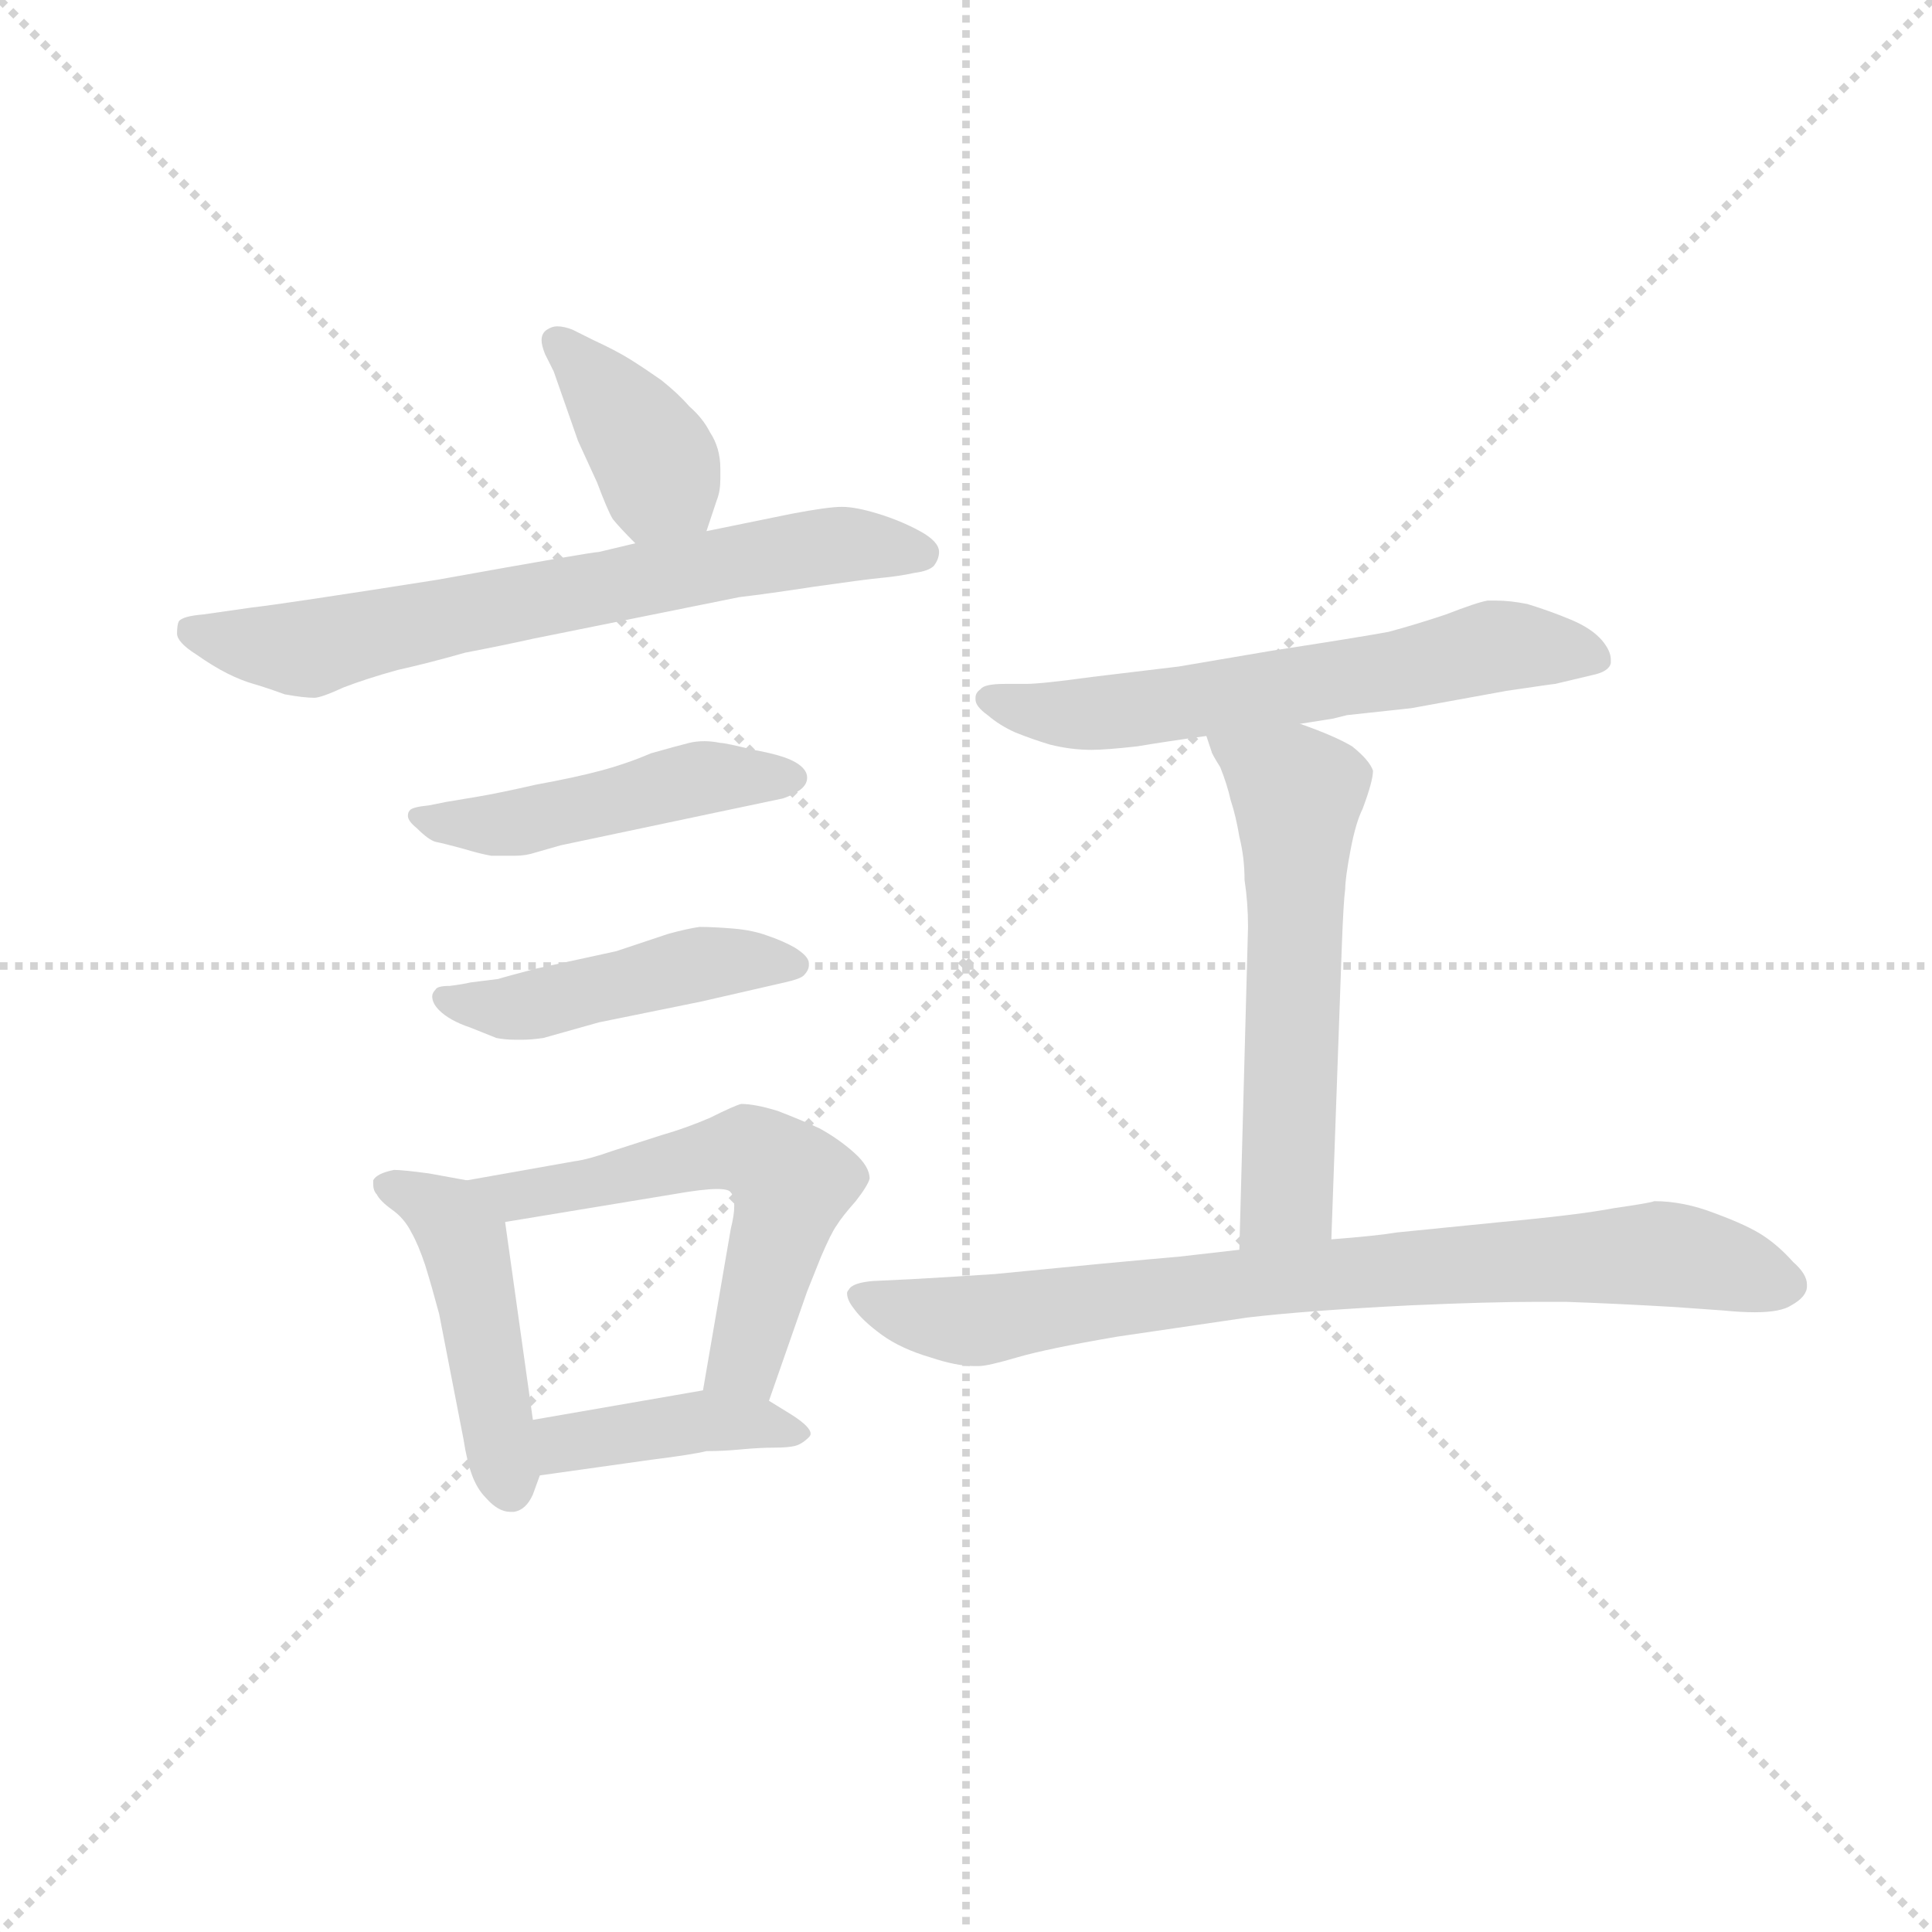 <svg version="1.1" viewBox="0 0 1024 1024" xmlns="http://www.w3.org/2000/svg">
  <g stroke="lightgray" stroke-dasharray="1,1" stroke-width="1" transform="scale(4, 4)">
    <line x1="0" y1="0" x2="256" y2="256"></line>
    <line x1="256" y1="0" x2="0" y2="256"></line>
    <line x1="128" y1="0" x2="128" y2="256"></line>
    <line x1="0" y1="128" x2="256" y2="128"></line>
  </g>
  <g transform="scale(0.92, -0.92) translate(60, -830)">
    <style type="text/css">
      
        @keyframes keyframes0 {
          from {
            stroke: blue;
            stroke-dashoffset: 385;
            stroke-width: 128;
          }
          56% {
            animation-timing-function: step-end;
            stroke: blue;
            stroke-dashoffset: 0;
            stroke-width: 128;
          }
          to {
            stroke: black;
            stroke-width: 1024;
          }
        }
        #make-me-a-hanzi-animation-0 {
          animation: keyframes0 0.563s both;
          animation-delay: 0s;
          animation-timing-function: linear;
        }
      
        @keyframes keyframes1 {
          from {
            stroke: blue;
            stroke-dashoffset: 682;
            stroke-width: 128;
          }
          69% {
            animation-timing-function: step-end;
            stroke: blue;
            stroke-dashoffset: 0;
            stroke-width: 128;
          }
          to {
            stroke: black;
            stroke-width: 1024;
          }
        }
        #make-me-a-hanzi-animation-1 {
          animation: keyframes1 0.805s both;
          animation-delay: 0.563s;
          animation-timing-function: linear;
        }
      
        @keyframes keyframes2 {
          from {
            stroke: blue;
            stroke-dashoffset: 473;
            stroke-width: 128;
          }
          61% {
            animation-timing-function: step-end;
            stroke: blue;
            stroke-dashoffset: 0;
            stroke-width: 128;
          }
          to {
            stroke: black;
            stroke-width: 1024;
          }
        }
        #make-me-a-hanzi-animation-2 {
          animation: keyframes2 0.635s both;
          animation-delay: 1.368s;
          animation-timing-function: linear;
        }
      
        @keyframes keyframes3 {
          from {
            stroke: blue;
            stroke-dashoffset: 460;
            stroke-width: 128;
          }
          60% {
            animation-timing-function: step-end;
            stroke: blue;
            stroke-dashoffset: 0;
            stroke-width: 128;
          }
          to {
            stroke: black;
            stroke-width: 1024;
          }
        }
        #make-me-a-hanzi-animation-3 {
          animation: keyframes3 0.624s both;
          animation-delay: 2.003s;
          animation-timing-function: linear;
        }
      
        @keyframes keyframes4 {
          from {
            stroke: blue;
            stroke-dashoffset: 459;
            stroke-width: 128;
          }
          60% {
            animation-timing-function: step-end;
            stroke: blue;
            stroke-dashoffset: 0;
            stroke-width: 128;
          }
          to {
            stroke: black;
            stroke-width: 1024;
          }
        }
        #make-me-a-hanzi-animation-4 {
          animation: keyframes4 0.624s both;
          animation-delay: 2.628s;
          animation-timing-function: linear;
        }
      
        @keyframes keyframes5 {
          from {
            stroke: blue;
            stroke-dashoffset: 571;
            stroke-width: 128;
          }
          65% {
            animation-timing-function: step-end;
            stroke: blue;
            stroke-dashoffset: 0;
            stroke-width: 128;
          }
          to {
            stroke: black;
            stroke-width: 1024;
          }
        }
        #make-me-a-hanzi-animation-5 {
          animation: keyframes5 0.715s both;
          animation-delay: 3.251s;
          animation-timing-function: linear;
        }
      
        @keyframes keyframes6 {
          from {
            stroke: blue;
            stroke-dashoffset: 406;
            stroke-width: 128;
          }
          57% {
            animation-timing-function: step-end;
            stroke: blue;
            stroke-dashoffset: 0;
            stroke-width: 128;
          }
          to {
            stroke: black;
            stroke-width: 1024;
          }
        }
        #make-me-a-hanzi-animation-6 {
          animation: keyframes6 0.58s both;
          animation-delay: 3.966s;
          animation-timing-function: linear;
        }
      
        @keyframes keyframes7 {
          from {
            stroke: blue;
            stroke-dashoffset: 613;
            stroke-width: 128;
          }
          67% {
            animation-timing-function: step-end;
            stroke: blue;
            stroke-dashoffset: 0;
            stroke-width: 128;
          }
          to {
            stroke: black;
            stroke-width: 1024;
          }
        }
        #make-me-a-hanzi-animation-7 {
          animation: keyframes7 0.749s both;
          animation-delay: 4.546s;
          animation-timing-function: linear;
        }
      
        @keyframes keyframes8 {
          from {
            stroke: blue;
            stroke-dashoffset: 575;
            stroke-width: 128;
          }
          65% {
            animation-timing-function: step-end;
            stroke: blue;
            stroke-dashoffset: 0;
            stroke-width: 128;
          }
          to {
            stroke: black;
            stroke-width: 1024;
          }
        }
        #make-me-a-hanzi-animation-8 {
          animation: keyframes8 0.718s both;
          animation-delay: 5.295s;
          animation-timing-function: linear;
        }
      
        @keyframes keyframes9 {
          from {
            stroke: blue;
            stroke-dashoffset: 796;
            stroke-width: 128;
          }
          72% {
            animation-timing-function: step-end;
            stroke: blue;
            stroke-dashoffset: 0;
            stroke-width: 128;
          }
          to {
            stroke: black;
            stroke-width: 1024;
          }
        }
        #make-me-a-hanzi-animation-9 {
          animation: keyframes9 0.898s both;
          animation-delay: 6.013s;
          animation-timing-function: linear;
        }
      
    </style>
    
      <path d="M 347 524 L 353 542 Q 355 547 355 554 L 355 560 Q 355 572 349 581 Q 345 589 337 596 Q 331 603 321 611 Q 311 618 303 623 Q 295 628 282 634 L 270 640 Q 265 642 261 642 Q 258 642 255 640 Q 252 638 252 634 Q 252 631 254 626 L 259 616 L 273 576 L 284 552 Q 290 536 293 531 Q 297 526 306 517 C 327 496 338 496 347 524 Z" fill="lightgray"></path>
    
      <path d="M 306 517 L 285 512 Q 281 512 192 496 Q 103 482 85 480 L 57 476 Q 45 475 43 472 Q 42 470 42 465 Q 42 460 53 453 Q 63 446 71 442 Q 79 438 86 436 Q 93 434 104 430 Q 115 428 121 428 Q 125 428 138 434 Q 151 439 169 444 Q 187 448 208 454 Q 229 458 247 462 L 366 486 Q 383 488 409 492 Q 437 496 447 497 Q 458 498 467 500 Q 475 501 478 504 Q 481 508 481 512 Q 481 518 470 524 Q 459 530 446 534 Q 433 538 425 538 Q 417 538 396 534 L 347 524 L 306 517 Z" fill="lightgray"></path>
    
      <path d="M 197 368 L 187 366 Q 177 365 176 363 Q 175 362 175 360 Q 175 357 180 353 Q 187 346 191 345 Q 196 344 207 341 Q 217 338 223 337 L 237 337 Q 243 337 249 339 L 263 343 L 353 362 L 391 370 Q 397 372 401 375 Q 405 378 405 382 Q 405 387 398 391 Q 391 395 374 398 Q 358 402 355 402 Q 350 403 346 403 Q 341 403 337 402 Q 329 400 315 396 Q 301 390 286 386 Q 271 382 249 378 Q 227 373 215 371 L 197 368 Z" fill="lightgray"></path>
    
      <path d="M 211 264 Q 207 263 199 262 Q 192 262 191 260 Q 189 258 189 256 Q 189 252 193 248 Q 199 242 211 238 L 226 232 Q 231 231 237 231 L 241 231 Q 246 231 253 232 L 285 241 L 344 253 L 392 264 Q 401 266 403 268 Q 406 271 406 274 L 406 275 Q 406 279 398 284 Q 391 288 382 291 Q 374 294 363 295 Q 351 296 343 296 Q 336 295 325 292 L 295 282 L 249 272 Q 230 267 227 266 L 211 264 Z" fill="lightgray"></path>
    
      <path d="M 209 150 L 187 154 Q 172 156 167 156 Q 157 154 155 150 L 155 148 Q 155 144 157 142 Q 159 138 166 133 Q 173 128 177 120 Q 181 113 185 101 Q 189 88 193 73 L 207 1 Q 209 -12 212 -20 Q 215 -28 220 -33 Q 227 -41 234 -41 L 236 -41 Q 243 -40 247 -31 L 251 -20 L 247 12 L 231 126 C 228 147 228 147 209 150 Z" fill="lightgray"></path>
    
      <path d="M 383 23 L 405 86 L 413 106 Q 419 120 422 124 Q 425 129 433 138 Q 440 147 441 151 Q 441 158 432 166 Q 423 174 412 180 Q 401 185 388 190 Q 375 194 367 194 Q 363 193 349 186 Q 335 180 321 176 L 293 167 Q 279 162 271 161 L 209 150 C 179 145 201 121 231 126 L 328 142 Q 345 145 353 145 Q 360 145 361 143 Q 363 141 363 135 Q 363 130 361 122 L 345 29 C 340 -1 373 -5 383 23 Z" fill="lightgray"></path>
    
      <path d="M 251 -20 L 315 -11 Q 339 -8 347 -6 Q 357 -6 367 -5 Q 378 -4 386 -4 Q 394 -4 398 -3 Q 402 -2 406 2 Q 407 3 407 4 Q 407 8 396 15 L 383 23 C 367 33 367 33 345 29 L 247 12 C 217 7 221 -24 251 -20 Z" fill="lightgray"></path>
    
      <path d="M 689 413 L 708 416 L 716 418 L 753 422 L 808 432 Q 835 436 836 436 L 857 441 Q 867 443 868 448 L 868 450 Q 868 455 863 461 Q 857 468 845 473 Q 833 478 820 482 Q 810 484 802 484 L 797 484 Q 791 483 773 476 Q 755 470 740 466 Q 724 463 672 455 L 619 446 L 569 440 Q 540 436 531 436 L 519 436 Q 507 436 505 433 Q 502 431 502 428 L 502 427 Q 502 423 509 418 Q 516 412 525 408 Q 535 404 545 401 Q 557 398 569 398 Q 577 398 595 400 Q 613 403 635 406 L 689 413 Z" fill="lightgray"></path>
    
      <path d="M 707 116 L 713 284 Q 714 311 715 318 Q 715 324 718 340 Q 721 356 725 364 Q 731 380 731 386 Q 729 392 719 400 Q 709 406 689 413 C 661 423 625 434 635 406 L 638 397 Q 638 396 643 388 Q 647 378 649 369 Q 652 360 654 348 Q 657 336 657 323 Q 659 310 659 296 L 654 110 C 653 80 706 86 707 116 Z" fill="lightgray"></path>
    
      <path d="M 654 110 L 619 106 Q 607 105 575 102 L 513 96 Q 483 94 464 93 L 443 92 Q 431 91 429 87 Q 428 86 428 85 Q 428 81 432 76 Q 437 69 448 61 Q 459 53 476 48 Q 491 43 501 43 L 504 43 Q 509 43 526 48 Q 543 53 584 60 L 659 71 Q 693 75 753 78 Q 798 80 826 80 L 842 80 Q 871 79 905 77 L 933 75 Q 943 74 951 74 Q 966 74 972 78 Q 981 83 981 89 L 981 90 Q 981 96 973 103 Q 965 112 956 118 Q 947 124 928 131 Q 910 138 893 138 Q 891 137 870 134 Q 849 130 805 126 L 745 120 Q 733 118 707 116 L 654 110 Z" fill="lightgray"></path>
    
    
      <clipPath id="make-me-a-hanzi-clip-0">
        <path d="M 347 524 L 353 542 Q 355 547 355 554 L 355 560 Q 355 572 349 581 Q 345 589 337 596 Q 331 603 321 611 Q 311 618 303 623 Q 295 628 282 634 L 270 640 Q 265 642 261 642 Q 258 642 255 640 Q 252 638 252 634 Q 252 631 254 626 L 259 616 L 273 576 L 284 552 Q 290 536 293 531 Q 297 526 306 517 C 327 496 338 496 347 524 Z"></path>
      </clipPath>
      <path clip-path="url(#make-me-a-hanzi-clip-0)" d="M 261 634 L 310 577 L 339 532" fill="none" id="make-me-a-hanzi-animation-0" stroke-dasharray="257 514" stroke-linecap="round"></path>
    
      <clipPath id="make-me-a-hanzi-clip-1">
        <path d="M 306 517 L 285 512 Q 281 512 192 496 Q 103 482 85 480 L 57 476 Q 45 475 43 472 Q 42 470 42 465 Q 42 460 53 453 Q 63 446 71 442 Q 79 438 86 436 Q 93 434 104 430 Q 115 428 121 428 Q 125 428 138 434 Q 151 439 169 444 Q 187 448 208 454 Q 229 458 247 462 L 366 486 Q 383 488 409 492 Q 437 496 447 497 Q 458 498 467 500 Q 475 501 478 504 Q 481 508 481 512 Q 481 518 470 524 Q 459 530 446 534 Q 433 538 425 538 Q 417 538 396 534 L 347 524 L 306 517 Z"></path>
      </clipPath>
      <path clip-path="url(#make-me-a-hanzi-clip-1)" d="M 52 467 L 118 456 L 209 479 L 408 515 L 471 511" fill="none" id="make-me-a-hanzi-animation-1" stroke-dasharray="554 1108" stroke-linecap="round"></path>
    
      <clipPath id="make-me-a-hanzi-clip-2">
        <path d="M 197 368 L 187 366 Q 177 365 176 363 Q 175 362 175 360 Q 175 357 180 353 Q 187 346 191 345 Q 196 344 207 341 Q 217 338 223 337 L 237 337 Q 243 337 249 339 L 263 343 L 353 362 L 391 370 Q 397 372 401 375 Q 405 378 405 382 Q 405 387 398 391 Q 391 395 374 398 Q 358 402 355 402 Q 350 403 346 403 Q 341 403 337 402 Q 329 400 315 396 Q 301 390 286 386 Q 271 382 249 378 Q 227 373 215 371 L 197 368 Z"></path>
      </clipPath>
      <path clip-path="url(#make-me-a-hanzi-clip-2)" d="M 182 359 L 240 356 L 344 382 L 396 382" fill="none" id="make-me-a-hanzi-animation-2" stroke-dasharray="345 690" stroke-linecap="round"></path>
    
      <clipPath id="make-me-a-hanzi-clip-3">
        <path d="M 211 264 Q 207 263 199 262 Q 192 262 191 260 Q 189 258 189 256 Q 189 252 193 248 Q 199 242 211 238 L 226 232 Q 231 231 237 231 L 241 231 Q 246 231 253 232 L 285 241 L 344 253 L 392 264 Q 401 266 403 268 Q 406 271 406 274 L 406 275 Q 406 279 398 284 Q 391 288 382 291 Q 374 294 363 295 Q 351 296 343 296 Q 336 295 325 292 L 295 282 L 249 272 Q 230 267 227 266 L 211 264 Z"></path>
      </clipPath>
      <path clip-path="url(#make-me-a-hanzi-clip-3)" d="M 197 255 L 233 249 L 347 275 L 398 275" fill="none" id="make-me-a-hanzi-animation-3" stroke-dasharray="332 664" stroke-linecap="round"></path>
    
      <clipPath id="make-me-a-hanzi-clip-4">
        <path d="M 209 150 L 187 154 Q 172 156 167 156 Q 157 154 155 150 L 155 148 Q 155 144 157 142 Q 159 138 166 133 Q 173 128 177 120 Q 181 113 185 101 Q 189 88 193 73 L 207 1 Q 209 -12 212 -20 Q 215 -28 220 -33 Q 227 -41 234 -41 L 236 -41 Q 243 -40 247 -31 L 251 -20 L 247 12 L 231 126 C 228 147 228 147 209 150 Z"></path>
      </clipPath>
      <path clip-path="url(#make-me-a-hanzi-clip-4)" d="M 163 149 L 191 134 L 207 114 L 235 -29" fill="none" id="make-me-a-hanzi-animation-4" stroke-dasharray="331 662" stroke-linecap="round"></path>
    
      <clipPath id="make-me-a-hanzi-clip-5">
        <path d="M 383 23 L 405 86 L 413 106 Q 419 120 422 124 Q 425 129 433 138 Q 440 147 441 151 Q 441 158 432 166 Q 423 174 412 180 Q 401 185 388 190 Q 375 194 367 194 Q 363 193 349 186 Q 335 180 321 176 L 293 167 Q 279 162 271 161 L 209 150 C 179 145 201 121 231 126 L 328 142 Q 345 145 353 145 Q 360 145 361 143 Q 363 141 363 135 Q 363 130 361 122 L 345 29 C 340 -1 373 -5 383 23 Z"></path>
      </clipPath>
      <path clip-path="url(#make-me-a-hanzi-clip-5)" d="M 217 150 L 237 141 L 349 165 L 371 167 L 384 161 L 396 147 L 394 136 L 367 44 L 353 36" fill="none" id="make-me-a-hanzi-animation-5" stroke-dasharray="443 886" stroke-linecap="round"></path>
    
      <clipPath id="make-me-a-hanzi-clip-6">
        <path d="M 251 -20 L 315 -11 Q 339 -8 347 -6 Q 357 -6 367 -5 Q 378 -4 386 -4 Q 394 -4 398 -3 Q 402 -2 406 2 Q 407 3 407 4 Q 407 8 396 15 L 383 23 C 367 33 367 33 345 29 L 247 12 C 217 7 221 -24 251 -20 Z"></path>
      </clipPath>
      <path clip-path="url(#make-me-a-hanzi-clip-6)" d="M 257 -14 L 264 -2 L 299 5 L 349 12 L 399 7" fill="none" id="make-me-a-hanzi-animation-6" stroke-dasharray="278 556" stroke-linecap="round"></path>
    
      <clipPath id="make-me-a-hanzi-clip-7">
        <path d="M 689 413 L 708 416 L 716 418 L 753 422 L 808 432 Q 835 436 836 436 L 857 441 Q 867 443 868 448 L 868 450 Q 868 455 863 461 Q 857 468 845 473 Q 833 478 820 482 Q 810 484 802 484 L 797 484 Q 791 483 773 476 Q 755 470 740 466 Q 724 463 672 455 L 619 446 L 569 440 Q 540 436 531 436 L 519 436 Q 507 436 505 433 Q 502 431 502 428 L 502 427 Q 502 423 509 418 Q 516 412 525 408 Q 535 404 545 401 Q 557 398 569 398 Q 577 398 595 400 Q 613 403 635 406 L 689 413 Z"></path>
      </clipPath>
      <path clip-path="url(#make-me-a-hanzi-clip-7)" d="M 509 428 L 535 420 L 573 419 L 740 443 L 805 458 L 843 456 L 860 449" fill="none" id="make-me-a-hanzi-animation-7" stroke-dasharray="485 970" stroke-linecap="round"></path>
    
      <clipPath id="make-me-a-hanzi-clip-8">
        <path d="M 707 116 L 713 284 Q 714 311 715 318 Q 715 324 718 340 Q 721 356 725 364 Q 731 380 731 386 Q 729 392 719 400 Q 709 406 689 413 C 661 423 625 434 635 406 L 638 397 Q 638 396 643 388 Q 647 378 649 369 Q 652 360 654 348 Q 657 336 657 323 Q 659 310 659 296 L 654 110 C 653 80 706 86 707 116 Z"></path>
      </clipPath>
      <path clip-path="url(#make-me-a-hanzi-clip-8)" d="M 642 403 L 688 372 L 682 140 L 660 118" fill="none" id="make-me-a-hanzi-animation-8" stroke-dasharray="447 894" stroke-linecap="round"></path>
    
      <clipPath id="make-me-a-hanzi-clip-9">
        <path d="M 654 110 L 619 106 Q 607 105 575 102 L 513 96 Q 483 94 464 93 L 443 92 Q 431 91 429 87 Q 428 86 428 85 Q 428 81 432 76 Q 437 69 448 61 Q 459 53 476 48 Q 491 43 501 43 L 504 43 Q 509 43 526 48 Q 543 53 584 60 L 659 71 Q 693 75 753 78 Q 798 80 826 80 L 842 80 Q 871 79 905 77 L 933 75 Q 943 74 951 74 Q 966 74 972 78 Q 981 83 981 89 L 981 90 Q 981 96 973 103 Q 965 112 956 118 Q 947 124 928 131 Q 910 138 893 138 Q 891 137 870 134 Q 849 130 805 126 L 745 120 Q 733 118 707 116 L 654 110 Z"></path>
      </clipPath>
      <path clip-path="url(#make-me-a-hanzi-clip-9)" d="M 435 83 L 503 69 L 676 93 L 896 108 L 969 90" fill="none" id="make-me-a-hanzi-animation-9" stroke-dasharray="668 1336" stroke-linecap="round"></path>
    
  </g>
</svg>